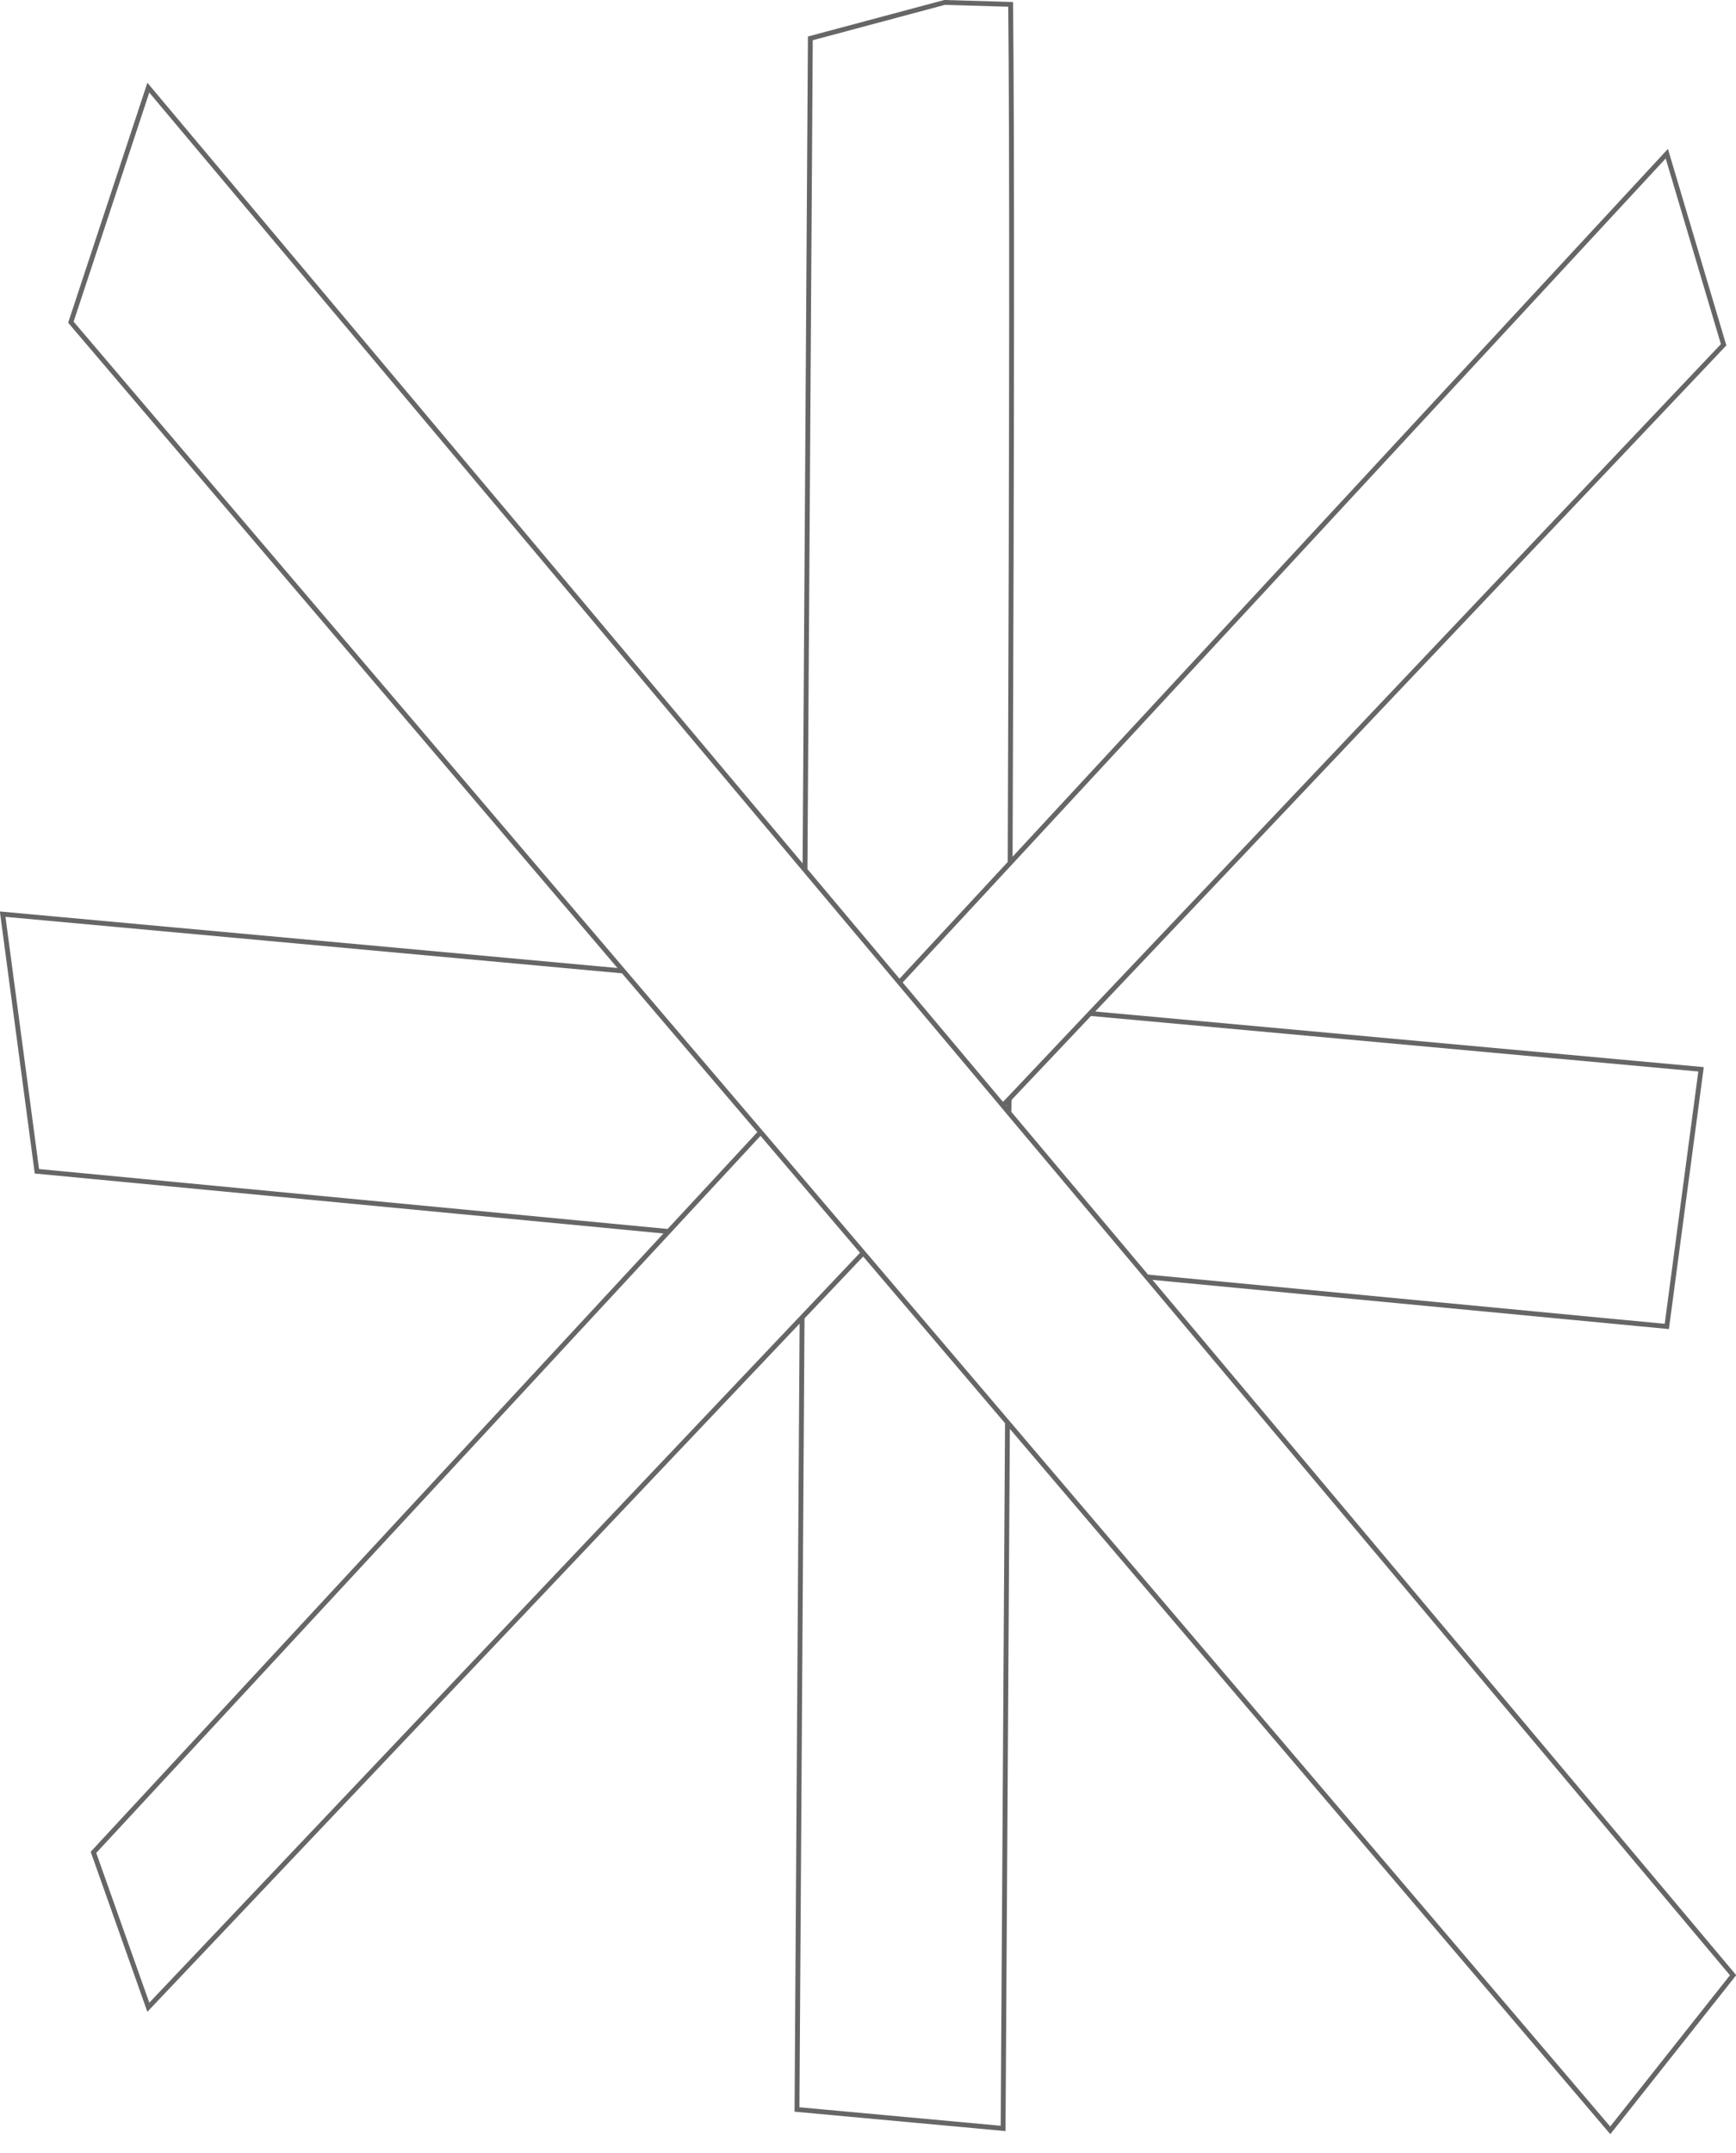 <?xml version="1.0" encoding="UTF-8" standalone="no"?>
<svg xmlns:xlink="http://www.w3.org/1999/xlink" height="443.3px" width="357.55px" xmlns="http://www.w3.org/2000/svg">
  <g transform="matrix(1.0, 0.0, 0.0, 1.0, 178.75, 219.6)">
    <path d="M-178.2 -31.35 L-50.4 -19.65 -164.15 -153.25 -148.2 -201.55 -12.95 -40.45 -11.85 -211.7 15.8 -219.1 29.4 -218.7 Q29.85 -178.1 29.3 -41.9 L164.55 -187.95 176.25 -148.6 45.75 -10.9 171.6 0.6 164.55 53.55 57.45 43.35 178.2 187.15 152.9 219.1 28.75 73.3 27.85 218.7 -14.6 214.8 -13.55 51.7 -148.2 193.75 -159.5 161.85 -41.05 34.0 -171.15 21.6 -178.2 -31.35" fill="#ffffff" fill-opacity="0.0" fill-rule="evenodd" stroke="none"/>
    <path d="M29.3 -41.9 Q29.85 -178.1 29.4 -218.7 L15.8 -219.1 -11.85 -211.7 -12.95 -40.45 6.5 -17.3 29.3 -41.9 164.55 -187.95 176.25 -148.6 45.75 -10.9 171.6 0.6 164.55 53.55 57.45 43.35 178.2 187.15 152.9 219.1 28.75 73.3 27.85 218.7 -14.6 214.8 -13.55 51.7 -148.2 193.75 -159.5 161.85 -41.05 34.0 -171.15 21.6 -178.2 -31.35 -50.4 -19.65 -164.15 -153.25 -148.2 -201.55 -12.95 -40.45 M29.1 6.7 L27.8 8.05 29.05 9.55 29.1 6.7 45.75 -10.9 M29.05 9.55 L57.45 43.35 M6.5 -17.3 L27.8 8.05 M-13.55 51.7 L-0.95 38.4 -22.1 13.55 -41.05 34.0 M-22.1 13.55 L-50.4 -19.65 M28.75 73.3 L-0.95 38.4" fill="none" stroke="#000000" stroke-linecap="round" stroke-linejoin="miter-clip" stroke-miterlimit="10.0" stroke-opacity="0.6" stroke-width="1.0"/>
  </g>
</svg>
